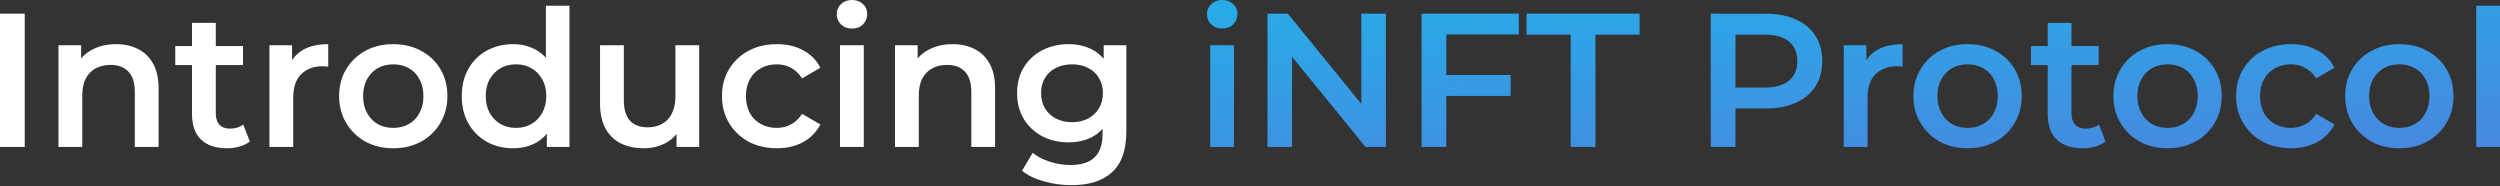 <svg width="631" height="47" viewBox="0 0 631 47" fill="none" xmlns="http://www.w3.org/2000/svg">
<rect x="0" y="0" width="631" height="47" fill="#333333" stroke="none"/>
<path d="M6.79979e-06 37.083V3.458H6.244V37.083H6.79979e-06ZM29.317 11.144C31.367 11.144 33.192 11.544 34.793 12.345C36.426 13.145 37.707 14.378 38.636 16.044C39.564 17.677 40.029 19.79 40.029 22.384V37.083H34.025V23.153C34.025 20.879 33.48 19.182 32.391 18.061C31.334 16.94 29.846 16.38 27.924 16.38C26.515 16.38 25.266 16.668 24.177 17.244C23.089 17.821 22.24 18.685 21.632 19.838C21.055 20.959 20.767 22.384 20.767 24.113V37.083H14.763V11.432H20.479V18.349L19.47 16.236C20.367 14.602 21.664 13.354 23.361 12.489C25.09 11.592 27.076 11.144 29.317 11.144ZM57.3 37.419C54.483 37.419 52.305 36.698 50.768 35.257C49.231 33.784 48.462 31.623 48.462 28.773V5.764H54.466V28.628C54.466 29.845 54.771 30.79 55.379 31.462C56.02 32.135 56.9 32.471 58.021 32.471C59.366 32.471 60.487 32.119 61.383 31.415L63.065 35.69C62.36 36.266 61.495 36.698 60.471 36.986C59.446 37.275 58.389 37.419 57.3 37.419ZM44.235 16.428V11.624H61.335V16.428H44.235ZM68.004 37.083V11.432H73.72V18.493L73.047 16.428C73.816 14.698 75.017 13.386 76.65 12.489C78.315 11.592 80.381 11.144 82.847 11.144V16.86C82.59 16.796 82.35 16.764 82.126 16.764C81.902 16.732 81.678 16.716 81.454 16.716C79.18 16.716 77.371 17.389 76.026 18.733C74.681 20.046 74.008 22.016 74.008 24.642V37.083H68.004ZM99.234 37.419C96.608 37.419 94.27 36.858 92.221 35.738C90.171 34.585 88.554 33.016 87.369 31.03C86.184 29.045 85.592 26.787 85.592 24.257C85.592 21.695 86.184 19.438 87.369 17.485C88.554 15.499 90.171 13.946 92.221 12.825C94.27 11.704 96.608 11.144 99.234 11.144C101.892 11.144 104.245 11.704 106.295 12.825C108.376 13.946 109.993 15.483 111.146 17.436C112.331 19.39 112.923 21.663 112.923 24.257C112.923 26.787 112.331 29.045 111.146 31.03C109.993 33.016 108.376 34.585 106.295 35.738C104.245 36.858 101.892 37.419 99.234 37.419ZM99.234 32.279C100.707 32.279 102.02 31.959 103.173 31.318C104.325 30.678 105.222 29.749 105.862 28.532C106.535 27.316 106.871 25.89 106.871 24.257C106.871 22.592 106.535 21.167 105.862 19.982C105.222 18.765 104.325 17.837 103.173 17.196C102.02 16.556 100.723 16.236 99.282 16.236C97.809 16.236 96.496 16.556 95.343 17.196C94.222 17.837 93.326 18.765 92.653 19.982C91.981 21.167 91.644 22.592 91.644 24.257C91.644 25.89 91.981 27.316 92.653 28.532C93.326 29.749 94.222 30.678 95.343 31.318C96.496 31.959 97.793 32.279 99.234 32.279ZM129.521 37.419C127.055 37.419 124.829 36.874 122.844 35.786C120.891 34.665 119.354 33.128 118.233 31.174C117.112 29.221 116.552 26.915 116.552 24.257C116.552 21.599 117.112 19.294 118.233 17.34C119.354 15.387 120.891 13.866 122.844 12.777C124.829 11.688 127.055 11.144 129.521 11.144C131.666 11.144 133.588 11.624 135.285 12.585C136.982 13.514 138.327 14.939 139.32 16.86C140.313 18.782 140.809 21.247 140.809 24.257C140.809 27.235 140.329 29.701 139.368 31.655C138.407 33.576 137.078 35.017 135.381 35.978C133.684 36.938 131.73 37.419 129.521 37.419ZM130.241 32.279C131.682 32.279 132.963 31.959 134.084 31.318C135.237 30.678 136.15 29.749 136.822 28.532C137.527 27.316 137.879 25.89 137.879 24.257C137.879 22.592 137.527 21.167 136.822 19.982C136.15 18.765 135.237 17.837 134.084 17.196C132.963 16.556 131.682 16.236 130.241 16.236C128.8 16.236 127.503 16.556 126.351 17.196C125.23 17.837 124.317 18.765 123.613 19.982C122.94 21.167 122.604 22.592 122.604 24.257C122.604 25.89 122.94 27.316 123.613 28.532C124.317 29.749 125.23 30.678 126.351 31.318C127.503 31.959 128.8 32.279 130.241 32.279ZM138.023 37.083V31.03L138.263 24.209L137.783 17.389V1.441H143.739V37.083H138.023ZM162.498 37.419C160.32 37.419 158.399 37.019 156.733 36.218C155.068 35.385 153.771 34.136 152.843 32.471C151.914 30.774 151.45 28.645 151.45 26.083V11.432H157.454V25.266C157.454 27.572 157.966 29.301 158.991 30.454C160.048 31.575 161.537 32.135 163.458 32.135C164.867 32.135 166.084 31.847 167.109 31.27C168.166 30.694 168.982 29.829 169.559 28.677C170.167 27.524 170.471 26.099 170.471 24.401V11.432H176.476V37.083H170.759V30.166L171.768 32.279C170.904 33.944 169.639 35.225 167.973 36.122C166.308 36.986 164.483 37.419 162.498 37.419ZM196.105 37.419C193.416 37.419 191.014 36.858 188.9 35.738C186.819 34.585 185.186 33.016 184.001 31.03C182.816 29.045 182.224 26.787 182.224 24.257C182.224 21.695 182.816 19.438 184.001 17.485C185.186 15.499 186.819 13.946 188.9 12.825C191.014 11.704 193.416 11.144 196.105 11.144C198.603 11.144 200.797 11.656 202.686 12.681C204.608 13.674 206.065 15.147 207.057 17.1L202.446 19.79C201.677 18.573 200.733 17.677 199.612 17.1C198.523 16.524 197.338 16.236 196.057 16.236C194.584 16.236 193.255 16.556 192.071 17.196C190.886 17.837 189.957 18.765 189.285 19.982C188.612 21.167 188.276 22.592 188.276 24.257C188.276 25.923 188.612 27.364 189.285 28.581C189.957 29.765 190.886 30.678 192.071 31.318C193.255 31.959 194.584 32.279 196.057 32.279C197.338 32.279 198.523 31.991 199.612 31.415C200.733 30.838 201.677 29.941 202.446 28.725L207.057 31.415C206.065 33.336 204.608 34.825 202.686 35.882C200.797 36.906 198.603 37.419 196.105 37.419ZM212.013 37.083V11.432H218.017V37.083H212.013ZM215.039 7.205C213.918 7.205 212.99 6.853 212.253 6.148C211.549 5.444 211.196 4.595 211.196 3.603C211.196 2.578 211.549 1.729 212.253 1.057C212.99 0.352 213.918 2.95851e-05 215.039 2.95851e-05C216.16 2.95851e-05 217.073 0.336 217.777 1.009C218.514 1.649 218.882 2.466 218.882 3.458C218.882 4.515 218.53 5.412 217.825 6.148C217.121 6.853 216.192 7.205 215.039 7.205ZM240.452 11.144C242.502 11.144 244.327 11.544 245.928 12.345C247.561 13.145 248.842 14.378 249.771 16.044C250.7 17.677 251.164 19.79 251.164 22.384V37.083H245.16V23.153C245.16 20.879 244.615 19.182 243.527 18.061C242.47 16.94 240.981 16.38 239.059 16.38C237.65 16.38 236.401 16.668 235.313 17.244C234.224 17.821 233.375 18.685 232.767 19.838C232.19 20.959 231.902 22.384 231.902 24.113V37.083H225.898V11.432H231.614V18.349L230.605 16.236C231.502 14.602 232.799 13.354 234.496 12.489C236.225 11.592 238.211 11.144 240.452 11.144ZM270.452 46.737C268.082 46.737 265.761 46.417 263.487 45.777C261.245 45.168 259.404 44.272 257.963 43.087L260.653 38.572C261.774 39.5 263.183 40.237 264.88 40.781C266.609 41.358 268.355 41.646 270.116 41.646C272.934 41.646 274.999 40.989 276.312 39.676C277.625 38.395 278.282 36.458 278.282 33.864V29.301L278.762 23.489L278.57 17.677V11.432H284.286V33.192C284.286 37.835 283.101 41.245 280.731 43.423C278.362 45.633 274.935 46.737 270.452 46.737ZM269.684 35.93C267.25 35.93 265.04 35.417 263.055 34.393C261.101 33.336 259.548 31.879 258.395 30.021C257.275 28.164 256.714 25.987 256.714 23.489C256.714 21.023 257.275 18.861 258.395 17.004C259.548 15.147 261.101 13.706 263.055 12.681C265.04 11.656 267.25 11.144 269.684 11.144C271.861 11.144 273.814 11.576 275.544 12.441C277.273 13.306 278.65 14.65 279.675 16.476C280.731 18.301 281.26 20.639 281.26 23.489C281.26 26.339 280.731 28.692 279.675 30.55C278.65 32.375 277.273 33.736 275.544 34.633C273.814 35.497 271.861 35.93 269.684 35.93ZM270.596 30.838C272.101 30.838 273.446 30.534 274.631 29.925C275.816 29.285 276.729 28.42 277.369 27.332C278.042 26.211 278.378 24.93 278.378 23.489C278.378 22.048 278.042 20.783 277.369 19.694C276.729 18.573 275.816 17.725 274.631 17.148C273.446 16.54 272.101 16.236 270.596 16.236C269.091 16.236 267.73 16.54 266.513 17.148C265.328 17.725 264.4 18.573 263.727 19.694C263.087 20.783 262.767 22.048 262.767 23.489C262.767 24.93 263.087 26.211 263.727 27.332C264.4 28.42 265.328 29.285 266.513 29.925C267.73 30.534 269.091 30.838 270.596 30.838Z" fill="white"/>
<path d="M305.455 37.083V11.432H311.459V37.083H305.455ZM308.481 7.205C307.36 7.205 306.432 6.853 305.695 6.148C304.991 5.444 304.638 4.595 304.638 3.603C304.638 2.578 304.991 1.729 305.695 1.057C306.432 0.352 307.36 2.95851e-05 308.481 2.95851e-05C309.602 2.95851e-05 310.514 0.336 311.219 1.009C311.955 1.649 312.324 2.466 312.324 3.458C312.324 4.515 311.972 5.412 311.267 6.148C310.563 6.853 309.634 7.205 308.481 7.205ZM319.916 37.083V3.458H325.056L346.143 29.349H343.597V3.458H349.794V37.083H344.654L323.567 11.192H326.113V37.083H319.916ZM364.519 18.926H381.283V24.209H364.519V18.926ZM365.048 37.083H358.803V3.458H383.349V8.694H365.048V37.083ZM396.443 37.083V8.742H385.299V3.458H413.832V8.742H402.688V37.083H396.443ZM431.793 37.083V3.458H445.627C448.605 3.458 451.151 3.939 453.264 4.9C455.41 5.86 457.059 7.237 458.212 9.03C459.365 10.824 459.941 12.953 459.941 15.419C459.941 17.885 459.365 20.014 458.212 21.808C457.059 23.601 455.41 24.978 453.264 25.939C451.151 26.899 448.605 27.38 445.627 27.38H435.252L438.037 24.45V37.083H431.793ZM438.037 25.122L435.252 22.096H445.339C448.093 22.096 450.158 21.519 451.535 20.367C452.944 19.182 453.649 17.533 453.649 15.419C453.649 13.274 452.944 11.624 451.535 10.472C450.158 9.319 448.093 8.742 445.339 8.742H435.252L438.037 5.668V25.122ZM465.366 37.083V11.432H471.082V18.493L470.41 16.428C471.178 14.698 472.379 13.386 474.012 12.489C475.677 11.592 477.743 11.144 480.209 11.144V16.86C479.952 16.796 479.712 16.764 479.488 16.764C479.264 16.732 479.04 16.716 478.816 16.716C476.542 16.716 474.733 17.389 473.388 18.733C472.043 20.046 471.37 22.016 471.37 24.642V37.083H465.366ZM496.596 37.419C493.97 37.419 491.632 36.858 489.583 35.738C487.533 34.585 485.916 33.016 484.731 31.03C483.547 29.045 482.954 26.787 482.954 24.257C482.954 21.695 483.547 19.438 484.731 17.485C485.916 15.499 487.533 13.946 489.583 12.825C491.632 11.704 493.97 11.144 496.596 11.144C499.254 11.144 501.607 11.704 503.657 12.825C505.738 13.946 507.356 15.483 508.508 17.436C509.693 19.39 510.286 21.663 510.286 24.257C510.286 26.787 509.693 29.045 508.508 31.03C507.356 33.016 505.738 34.585 503.657 35.738C501.607 36.858 499.254 37.419 496.596 37.419ZM496.596 32.279C498.069 32.279 499.382 31.959 500.535 31.318C501.687 30.678 502.584 29.749 503.225 28.532C503.897 27.316 504.233 25.89 504.233 24.257C504.233 22.592 503.897 21.167 503.225 19.982C502.584 18.765 501.687 17.837 500.535 17.196C499.382 16.556 498.085 16.236 496.644 16.236C495.171 16.236 493.858 16.556 492.705 17.196C491.584 17.837 490.688 18.765 490.015 19.982C489.343 21.167 489.006 22.592 489.006 24.257C489.006 25.89 489.343 27.316 490.015 28.532C490.688 29.749 491.584 30.678 492.705 31.318C493.858 31.959 495.155 32.279 496.596 32.279ZM525.682 37.419C522.864 37.419 520.687 36.698 519.149 35.257C517.612 33.784 516.844 31.623 516.844 28.773V5.764H522.848V28.628C522.848 29.845 523.152 30.79 523.761 31.462C524.401 32.135 525.282 32.471 526.403 32.471C527.748 32.471 528.868 32.119 529.765 31.415L531.446 35.69C530.742 36.266 529.877 36.698 528.852 36.986C527.828 37.275 526.771 37.419 525.682 37.419ZM512.617 16.428V11.624H529.717V16.428H512.617ZM547.069 37.419C544.444 37.419 542.106 36.858 540.056 35.738C538.007 34.585 536.39 33.016 535.205 31.03C534.02 29.045 533.428 26.787 533.428 24.257C533.428 21.695 534.02 19.438 535.205 17.485C536.39 15.499 538.007 13.946 540.056 12.825C542.106 11.704 544.444 11.144 547.069 11.144C549.727 11.144 552.081 11.704 554.13 12.825C556.212 13.946 557.829 15.483 558.982 17.436C560.167 19.39 560.759 21.663 560.759 24.257C560.759 26.787 560.167 29.045 558.982 31.03C557.829 33.016 556.212 34.585 554.13 35.738C552.081 36.858 549.727 37.419 547.069 37.419ZM547.069 32.279C548.542 32.279 549.855 31.959 551.008 31.318C552.161 30.678 553.058 29.749 553.698 28.532C554.371 27.316 554.707 25.89 554.707 24.257C554.707 22.592 554.371 21.167 553.698 19.982C553.058 18.765 552.161 17.837 551.008 17.196C549.855 16.556 548.559 16.236 547.117 16.236C545.644 16.236 544.331 16.556 543.179 17.196C542.058 17.837 541.161 18.765 540.489 19.982C539.816 21.167 539.48 22.592 539.48 24.257C539.48 25.89 539.816 27.316 540.489 28.532C541.161 29.749 542.058 30.678 543.179 31.318C544.331 31.959 545.628 32.279 547.069 32.279ZM578.269 37.419C575.579 37.419 573.178 36.858 571.064 35.738C568.983 34.585 567.349 33.016 566.165 31.03C564.98 29.045 564.387 26.787 564.387 24.257C564.387 21.695 564.98 19.438 566.165 17.485C567.349 15.499 568.983 13.946 571.064 12.825C573.178 11.704 575.579 11.144 578.269 11.144C580.767 11.144 582.961 11.656 584.85 12.681C586.771 13.674 588.228 15.147 589.221 17.1L584.61 19.79C583.841 18.573 582.897 17.677 581.776 17.1C580.687 16.524 579.502 16.236 578.221 16.236C576.748 16.236 575.419 16.556 574.234 17.196C573.05 17.837 572.121 18.765 571.448 19.982C570.776 21.167 570.44 22.592 570.44 24.257C570.44 25.923 570.776 27.364 571.448 28.581C572.121 29.765 573.05 30.678 574.234 31.318C575.419 31.959 576.748 32.279 578.221 32.279C579.502 32.279 580.687 31.991 581.776 31.415C582.897 30.838 583.841 29.941 584.61 28.725L589.221 31.415C588.228 33.336 586.771 34.825 584.85 35.882C582.961 36.906 580.767 37.419 578.269 37.419ZM605.564 37.419C602.938 37.419 600.601 36.858 598.551 35.738C596.502 34.585 594.885 33.016 593.7 31.03C592.515 29.045 591.923 26.787 591.923 24.257C591.923 21.695 592.515 19.438 593.7 17.485C594.885 15.499 596.502 13.946 598.551 12.825C600.601 11.704 602.938 11.144 605.564 11.144C608.222 11.144 610.576 11.704 612.625 12.825C614.707 13.946 616.324 15.483 617.477 17.436C618.662 19.39 619.254 21.663 619.254 24.257C619.254 26.787 618.662 29.045 617.477 31.03C616.324 33.016 614.707 34.585 612.625 35.738C610.576 36.858 608.222 37.419 605.564 37.419ZM605.564 32.279C607.037 32.279 608.35 31.959 609.503 31.318C610.656 30.678 611.553 29.749 612.193 28.532C612.866 27.316 613.202 25.89 613.202 24.257C613.202 22.592 612.866 21.167 612.193 19.982C611.553 18.765 610.656 17.837 609.503 17.196C608.35 16.556 607.053 16.236 605.612 16.236C604.139 16.236 602.826 16.556 601.674 17.196C600.553 17.837 599.656 18.765 598.984 19.982C598.311 21.167 597.975 22.592 597.975 24.257C597.975 25.89 598.311 27.316 598.984 28.532C599.656 29.749 600.553 30.678 601.674 31.318C602.826 31.959 604.123 32.279 605.564 32.279ZM624.996 37.083V1.441H631V37.083H624.996Z" fill="url(#paint0_linear_1_859)"/>
<defs>
<linearGradient id="paint0_linear_1_859" x1="-4.515" y1="-11.953" x2="2.19" y2="92.653" gradientUnits="userSpaceOnUse">
<stop stop-color="#15C0EA"/>
<stop offset="1" stop-color="#507EDF"/>
</linearGradient>
</defs>
</svg>
